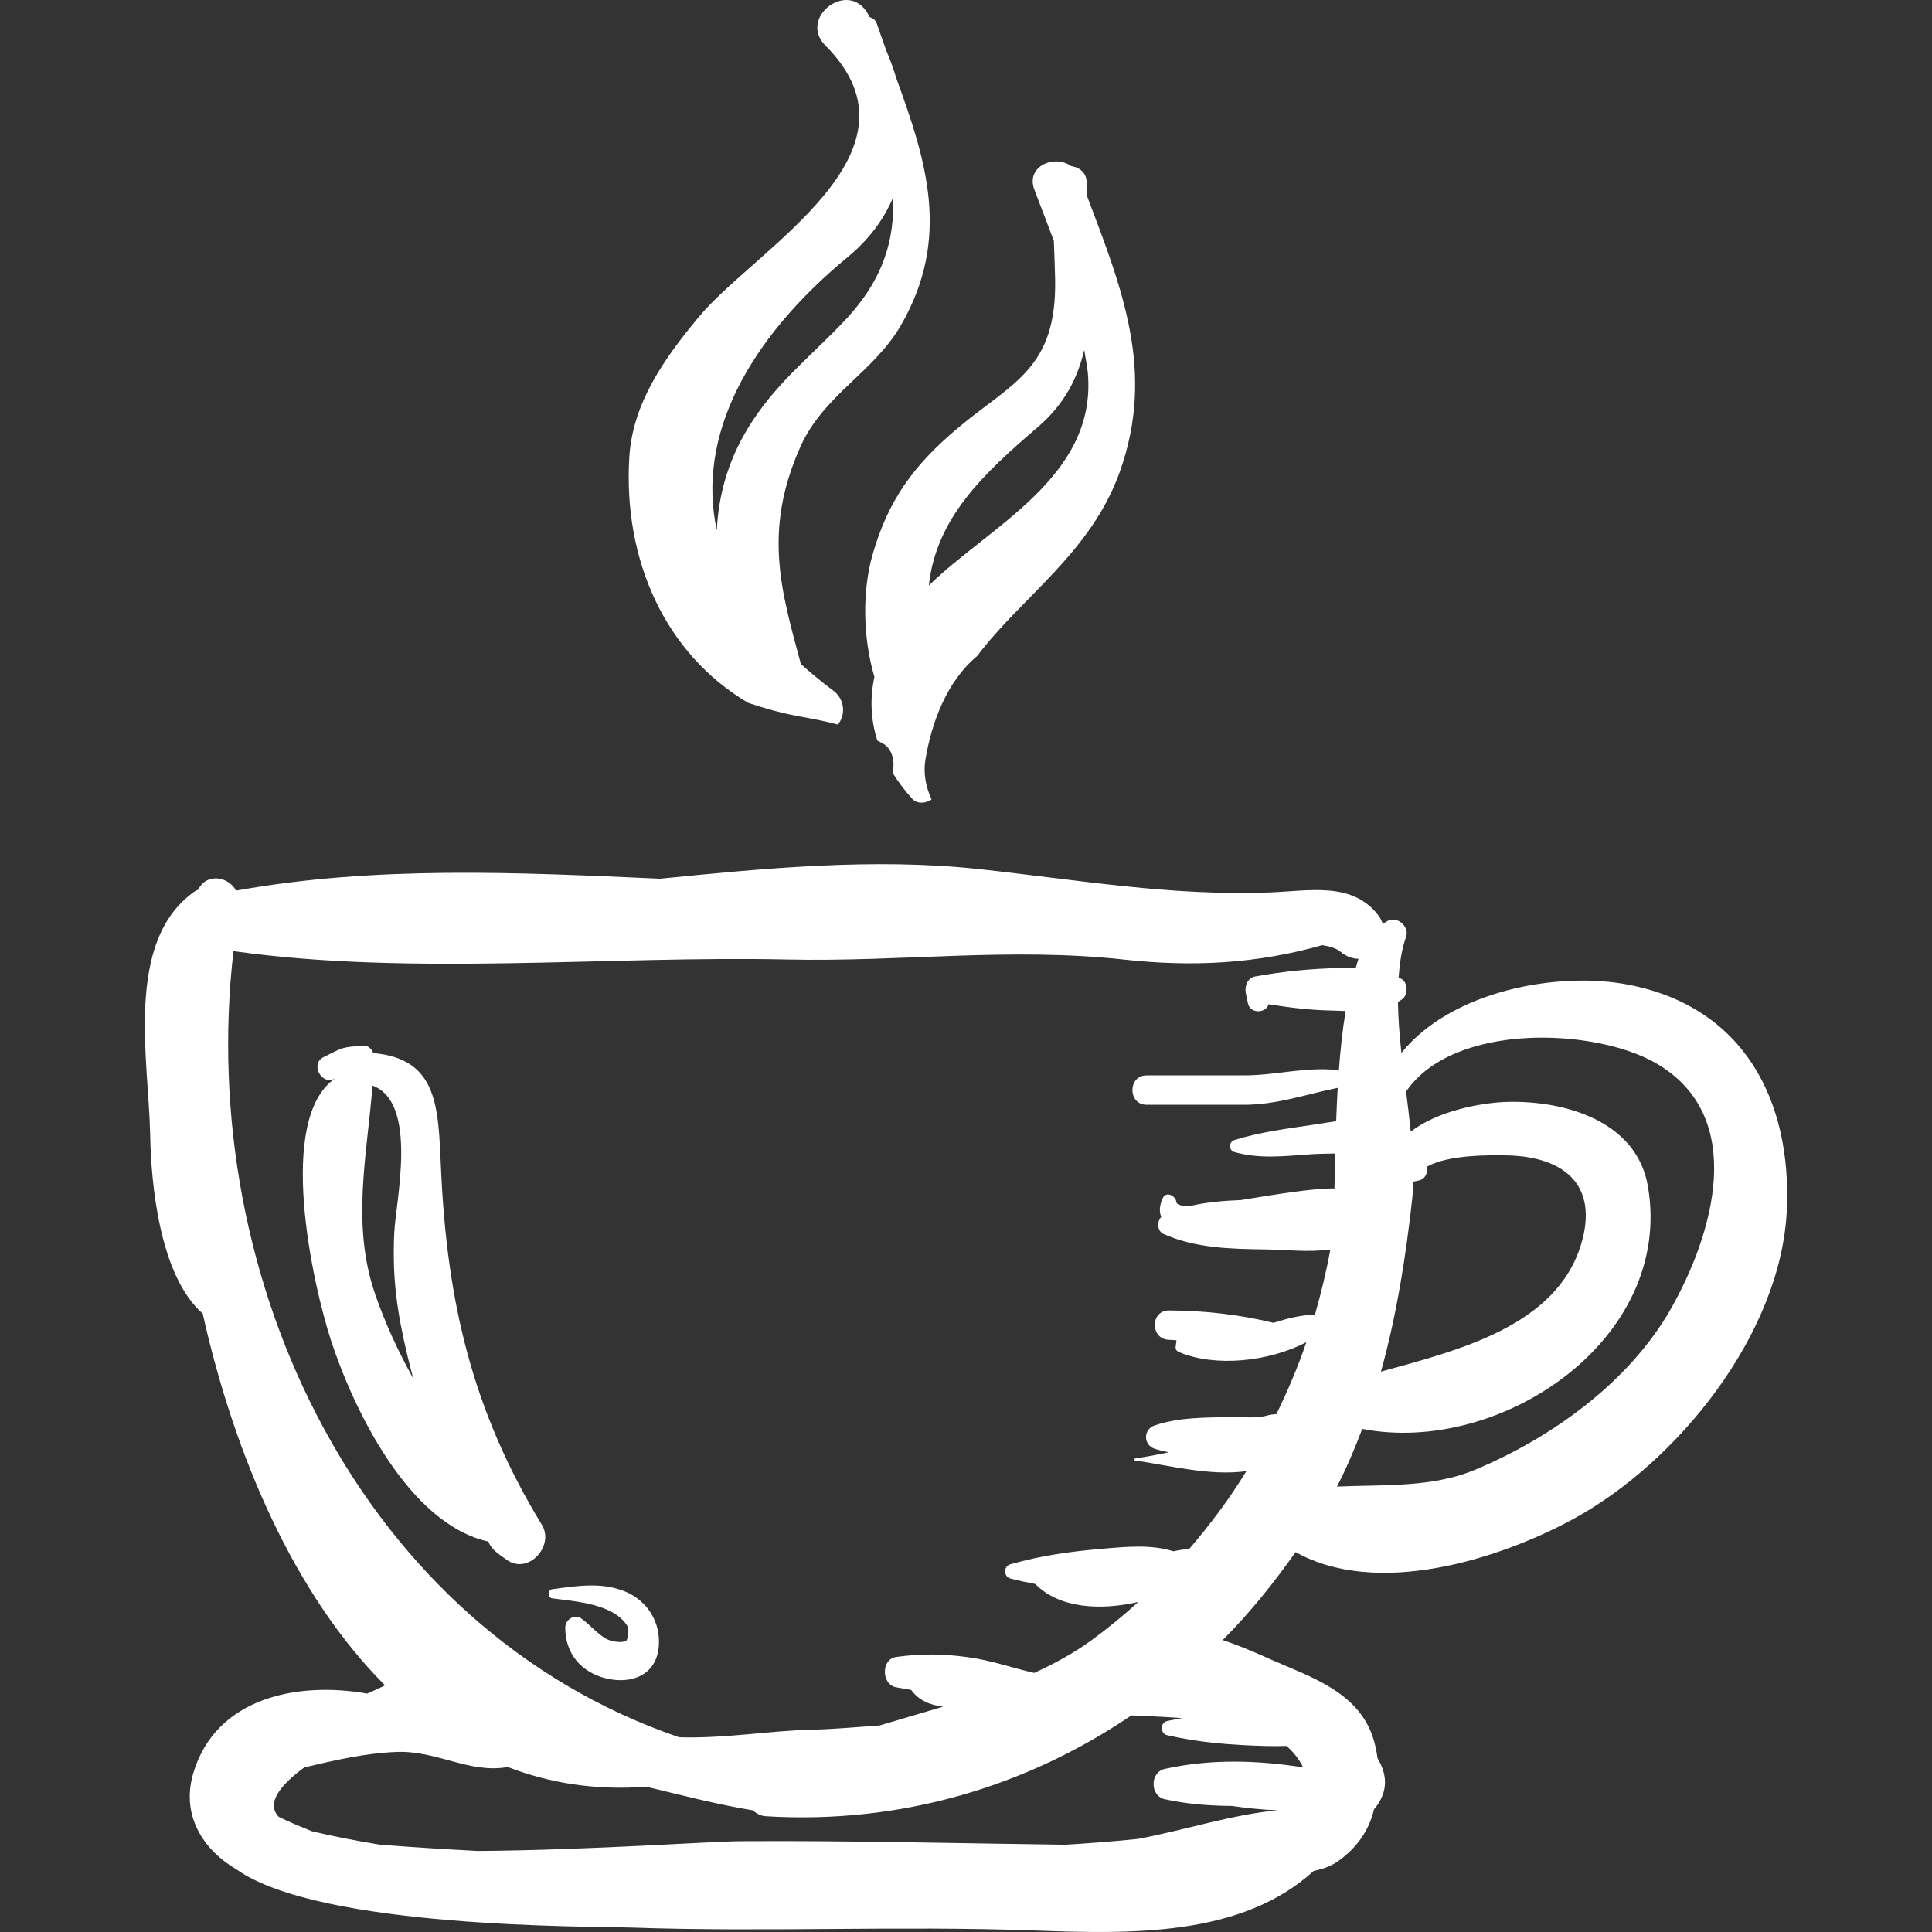 <?xml version="1.0" encoding="iso-8859-1"?>
<!-- Uploaded to: SVG Repo, www.svgrepo.com, Generator: SVG Repo Mixer Tools -->
<!DOCTYPE svg PUBLIC "-//W3C//DTD SVG 1.1//EN" "http://www.w3.org/Graphics/SVG/1.1/DTD/svg11.dtd">
<svg fill="#ffffff" height="60px" width="60px" version="1.1" id="Capa_1" xmlns="http://www.w3.org/2000/svg" xmlns:xlink="http://www.w3.org/1999/xlink" 
	 viewBox="0 0 107.145 107.145" xml:space="preserve">
<rect x="0" y="0" width="107.145" height="107.145" fill="#333333" stroke="none"/>
<g>
	<path d="M90.351,54.618c-3.98-0.781-9.887,0.346-12.631,3.777c-0.107-0.968-0.175-1.914-0.193-2.829
		c0.086-0.054,0.173-0.101,0.256-0.167c0.298-0.236,0.298-0.833,0-1.068c-0.071-0.057-0.145-0.077-0.216-0.125
		c0.058-0.801,0.167-1.569,0.411-2.244c0.192-0.535-0.406-1.107-0.931-0.931c-0.129,0.044-0.238,0.137-0.357,0.211
		c-0.059-0.17-0.143-0.343-0.274-0.51c-1.45-1.852-3.827-1.319-5.997-1.239c-5.541,0.204-10.556-0.691-16.141-1.296
		c-5.817-0.63-11.858-0.046-17.675,0.534c-7.857-0.35-15.761-0.737-23.509,0.662c-0.429-0.798-1.655-0.989-2.102-0.051
		c-0.062,0.027-0.125,0.047-0.186,0.089c-3.939,2.742-2.55,9.41-2.477,13.518c0.048,2.619,0.495,7.78,2.913,9.901
		c1.771,7.922,5.105,15.615,10.11,20.616c-0.316,0.165-0.656,0.307-0.987,0.457c-3.916-0.691-8.417,0.246-9.648,4.424
		c-0.686,2.328,0.544,4.242,2.402,5.331c4.642,3.281,19.603,3.144,21.939,3.223c7.419,0.257,14.849-0.11,22.267,0.159
		c5.327,0.191,11.503,0.376,15.528-3.3c0.475-0.099,0.934-0.247,1.35-0.539c1.067-0.749,1.737-1.753,1.993-2.869
		c0.692-0.824,0.852-1.755,0.203-2.834c-0.059-0.412-0.142-0.828-0.284-1.236c-0.85-2.452-3.412-3.278-5.563-4.218
		c-0.429-0.187-1.529-0.706-2.746-1.109c1.484-1.481,2.812-3.135,4.045-4.879c4.503,2.517,11.19,0.432,15.319-1.79
		c5.854-3.151,11.604-10.308,11.922-17.164C99.374,61.04,96.72,55.867,90.351,54.618z M78.326,66.413
		c0.031-0.278,0.033-0.581,0.039-0.879c0.104-0.021,0.208-0.042,0.309-0.064c0.373-0.076,0.517-0.437,0.473-0.771
		c1.171-0.676,3.574-0.645,4.501-0.621c3.066,0.082,5.02,1.62,4.045,4.899c-1.362,4.576-6.82,5.907-11.108,7.091
		C77.46,72.917,77.973,69.653,78.326,66.413z M70.187,96.831c0.389,0.011,0.776,0.002,1.16-0.003
		c0.38,0.324,0.704,0.747,0.924,1.187c-2.544-0.395-5.085-0.482-7.671,0.084c-0.835,0.185-0.835,1.502,0,1.684
		c1.246,0.272,2.479,0.361,3.71,0.372c0.833,0.118,1.675,0.208,2.526,0.24c-2.538,0.247-5.11,1.092-7.712,1.586
		c-1.531,0.157-2.934,0.257-4.032,0.324c-6.015-0.075-12.029-0.236-18.051-0.195c-1.695,0.013-8.225,0.489-14.51,0.542
		c-1.818-0.094-3.641-0.206-5.465-0.35c-1.269-0.21-2.534-0.448-3.774-0.745c-0.618-0.255-1.278-0.517-1.835-0.8
		c-0.704-0.738,0.049-1.727,1.417-2.738c1.689-0.401,3.381-0.792,5.123-0.86c2.232-0.088,4.052,1.223,6.164,0.835
		c2.333,0.906,4.896,1.305,7.686,1.095c1.949,0.468,3.934,0.987,5.905,1.309c0.191,0.176,0.428,0.311,0.731,0.328
		c7.488,0.453,14.446-1.652,20.258-5.591c0.935,0.034,1.882,0.08,2.825,0.148c-0.28,0.052-0.557,0.097-0.842,0.163
		c-0.391,0.088-0.391,0.695,0,0.785C66.578,96.653,68.288,96.775,70.187,96.831z M68.464,63.892
		c1.398,0.388,2.724,0.227,4.159,0.125c0.45-0.033,0.935-0.037,1.424-0.046c-0.017,0.684-0.029,1.344-0.04,1.938
		c-1.294-0.011-3.375,0.354-5.194,0.644c-0.955,0.036-1.906,0.115-2.823,0.332c-0.447,0.002-0.731-0.058-0.752-0.225
		c-0.043-0.35-0.571-0.623-0.758-0.206c-0.188,0.415-0.195,0.753-0.078,1.035c-0.253,0.26-0.226,0.784,0.12,0.941
		c1.738,0.783,3.701,0.835,5.585,0.858c1.164,0.014,2.473,0.174,3.672,0.006c-0.223,1.225-0.515,2.431-0.856,3.621
		c-0.009,0-0.013-0.007-0.022-0.007c-0.796,0.023-1.537,0.222-2.277,0.453c-1.894-0.461-3.831-0.678-5.793-0.686
		c-1.053-0.004-1.047,1.601,0,1.629c0.139,0.004,0.276,0.016,0.415,0.026l-0.044,0.333c-0.022,0.154,0.036,0.259,0.18,0.319
		c2.042,0.861,5.013,0.525,7.064-0.544c-0.46,1.368-1.033,2.689-1.653,3.983c-0.169,0.018-0.333,0.029-0.52,0.082
		c-0.649,0.18-1.357,0.065-2.032,0.082c-1.44,0.039-2.828,0.002-4.208,0.467c-0.636,0.217-0.636,1.075,0,1.292
		c0.262,0.089,0.524,0.144,0.786,0.199c-0.625,0.126-1.25,0.252-1.866,0.34c-0.054,0.01-0.054,0.104,0,0.113
		c1.875,0.267,4.145,0.876,6.169,0.591c-0.933,1.528-2.009,2.959-3.173,4.319c-0.286,0.015-0.581,0.062-0.875,0.125
		c-1.237-0.391-2.635-0.252-3.919-0.142c-1.797,0.154-3.388,0.371-5.124,0.864c-0.387,0.111-0.387,0.675,0,0.786
		c0.473,0.134,0.924,0.207,1.381,0.304c1.318,1.35,3.601,1.489,5.72,0.997c-0.837,0.759-1.712,1.48-2.638,2.152
		c-0.989,0.719-2.049,1.283-3.137,1.785c-1.241-0.283-2.403-0.702-3.682-0.873c-1.378-0.189-2.599-0.202-3.975-0.011
		c-0.85,0.116-0.822,1.539,0,1.682c0.28,0.049,0.555,0.097,0.833,0.146c0.435,0.599,1.068,0.841,1.771,0.929
		c-1.169,0.352-2.35,0.687-3.519,1.041c-1.277,0.092-2.557,0.208-3.819,0.236c-2.141,0.045-4.821,0.498-7.301,0.419
		c-17.585-6.021-26.819-25.292-24.718-43.598c9.852,1.388,20.865,0.246,30.724,0.465c6.342,0.142,12.304-0.694,18.678,0.005
		c3.801,0.417,7.34,0.231,10.983-0.801c0.412,0.065,0.777,0.167,1.024,0.375c0.328,0.272,0.666,0.375,0.986,0.382
		c-0.057,0.147-0.098,0.327-0.149,0.487c-0.262,0.005-0.531,0.016-0.811,0.021c-1.648,0.036-3.157,0.177-4.78,0.473
		c-0.416,0.076-0.585,0.541-0.515,0.908c0.038,0.196,0.08,0.392,0.122,0.586c0.12,0.565,0.98,0.573,1.149,0.044
		c1.146,0.186,2.263,0.322,3.45,0.348c0.274,0.005,0.545,0.019,0.815,0.03c-0.169,1.044-0.291,2.174-0.376,3.319
		c-0.037-0.013-0.062-0.047-0.104-0.05c-1.763-0.183-3.403,0.299-5.151,0.299H63.59c-1.051,0-1.051,1.629,0,1.629h5.404
		c1.833,0,3.421-0.581,5.192-0.938c-0.036,0.624-0.062,1.24-0.085,1.85c-0.393,0.056-0.784,0.121-1.158,0.178
		c-1.512,0.23-3.021,0.409-4.478,0.864C68.139,63.322,68.124,63.798,68.464,63.892z M92.679,72.557
		c-2.313,4.09-6.638,7.189-10.892,8.96c-2.395,0.997-5.051,0.809-7.641,0.927c0.535-1.039,0.989-2.111,1.4-3.2
		c7.666,1.491,17.294-4.962,15.845-13.45c-0.622-3.646-4.634-4.753-7.742-4.687c-1.509,0.033-3.956,0.51-5.411,1.655
		c-0.075-0.729-0.162-1.471-0.26-2.228c2.632-3.846,10.453-3.53,13.85-1.577C96.977,61.92,94.978,68.498,92.679,72.557z"/>
	<path d="M49.698,4.311c-0.153-0.516-0.34-1.025-0.555-1.531c-0.172-0.484-0.345-0.967-0.511-1.458
		c-0.076-0.225-0.229-0.324-0.394-0.367c-0.044-0.076-0.082-0.153-0.128-0.228c-1.108-1.864-3.861,0.271-2.332,1.799
		c5.949,5.947-3.875,11.248-7.04,15.07c-1.857,2.244-3.654,4.721-3.838,7.768c-0.346,5.698,1.995,10.901,6.591,13.615
		c0.929,0.314,1.877,0.574,2.833,0.749c0.773,0.141,1.468,0.273,2.141,0.454c0.431-0.506,0.414-1.386-0.262-1.89
		c-0.647-0.482-1.238-0.972-1.788-1.466c-1.079-4.014-2.117-7.357-0.034-12.033c1.283-2.886,4.085-4.148,5.589-6.764
		C52.761,13.179,51.366,8.898,49.698,4.311z M46.841,17.784c-1.786,1.89-3.596,3.289-5.061,5.488
		c-1.346,2.019-1.928,4.076-2.028,6.14c-1.131-5.208,1.715-10.581,7.271-15.164c1.184-0.977,1.991-2.091,2.5-3.279
		C49.62,13.238,49.022,15.48,46.841,17.784z"/>
	<path d="M60.256,10.797c0.002-0.211,0-0.42,0.008-0.629c0.02-0.582-0.395-0.888-0.855-0.955c-0.918-0.669-2.541,0.003-2.046,1.304
		c0.362,0.951,0.727,1.895,1.082,2.841c0.027,0.693,0.053,1.386,0.069,2.084c0.115,5.042-2.397,5.769-5.411,8.31
		c-2.415,2.035-3.841,3.961-4.714,7.017c-0.56,1.964-0.557,4.52,0.105,6.774c-0.255,1.166-0.211,2.35,0.162,3.529
		c0.116,0.065,0.229,0.109,0.348,0.184c0.498,0.314,0.64,1.008,0.493,1.597c0.302,0.481,0.653,0.962,1.082,1.434
		c0.286,0.315,0.757,0.274,1.084,0.049c-0.316-0.689-0.465-1.442-0.344-2.19c0.34-2.086,1.205-4.385,2.878-5.769
		c2.455-3.271,6.28-5.705,7.892-10.174C64.1,20.614,62.223,15.984,60.256,10.797z M51.51,32.476c0.406-3.743,3.008-6.187,6.045-8.79
		c1.468-1.257,2.21-2.714,2.574-4.28c0.067,0.438,0.166,0.866,0.204,1.313C60.813,26.482,54.815,29.211,51.51,32.476z"/>
	<path d="M30.052,84.567c-3.87-6.35-5.267-12.391-5.596-19.775c-0.155-3.406-0.151-6.065-3.757-6.393
		c-0.084-0.235-0.308-0.433-0.564-0.411c-1.22,0.102-1.059,0.071-2.201,0.644c-0.771,0.39-0.046,1.638,0.676,1.157
		c-3.325,2.223-1.264,11.452-0.251,14.557c1.242,3.801,4.305,10.176,8.725,11.146c0.171,0.426,0.442,0.605,1.025,1.018
		C29.3,87.353,30.764,85.731,30.052,84.567z M20.657,60.206c2.564,0.933,1.282,6.458,1.206,8.182
		c-0.113,2.527,0.156,4.376,0.74,6.828c0.095,0.402,0.204,0.816,0.317,1.237c-0.824-1.483-1.544-3.03-2.112-4.67
		C19.464,67.894,20.366,64.041,20.657,60.206z"/>
	<path d="M34.691,88.271c-1.308-0.549-2.71-0.32-4.07-0.136c-0.252,0.034-0.252,0.471,0,0.505c1.306,0.177,3.445,0.3,4.188,1.564
		c0.076,0.127,0.035,0.573-0.06,0.775c-0.023,0-0.073,0.017-0.16,0.06c-0.184,0.051-0.431,0.013-0.615-0.024
		c-0.631-0.12-1.227-0.907-1.749-1.268c-0.375-0.258-0.873,0.087-0.877,0.502c-0.012,1.45,0.89,2.51,2.29,2.838
		c1.417,0.332,2.75-0.208,2.894-1.747C36.658,89.993,35.927,88.792,34.691,88.271z"/>
</g>
</svg>